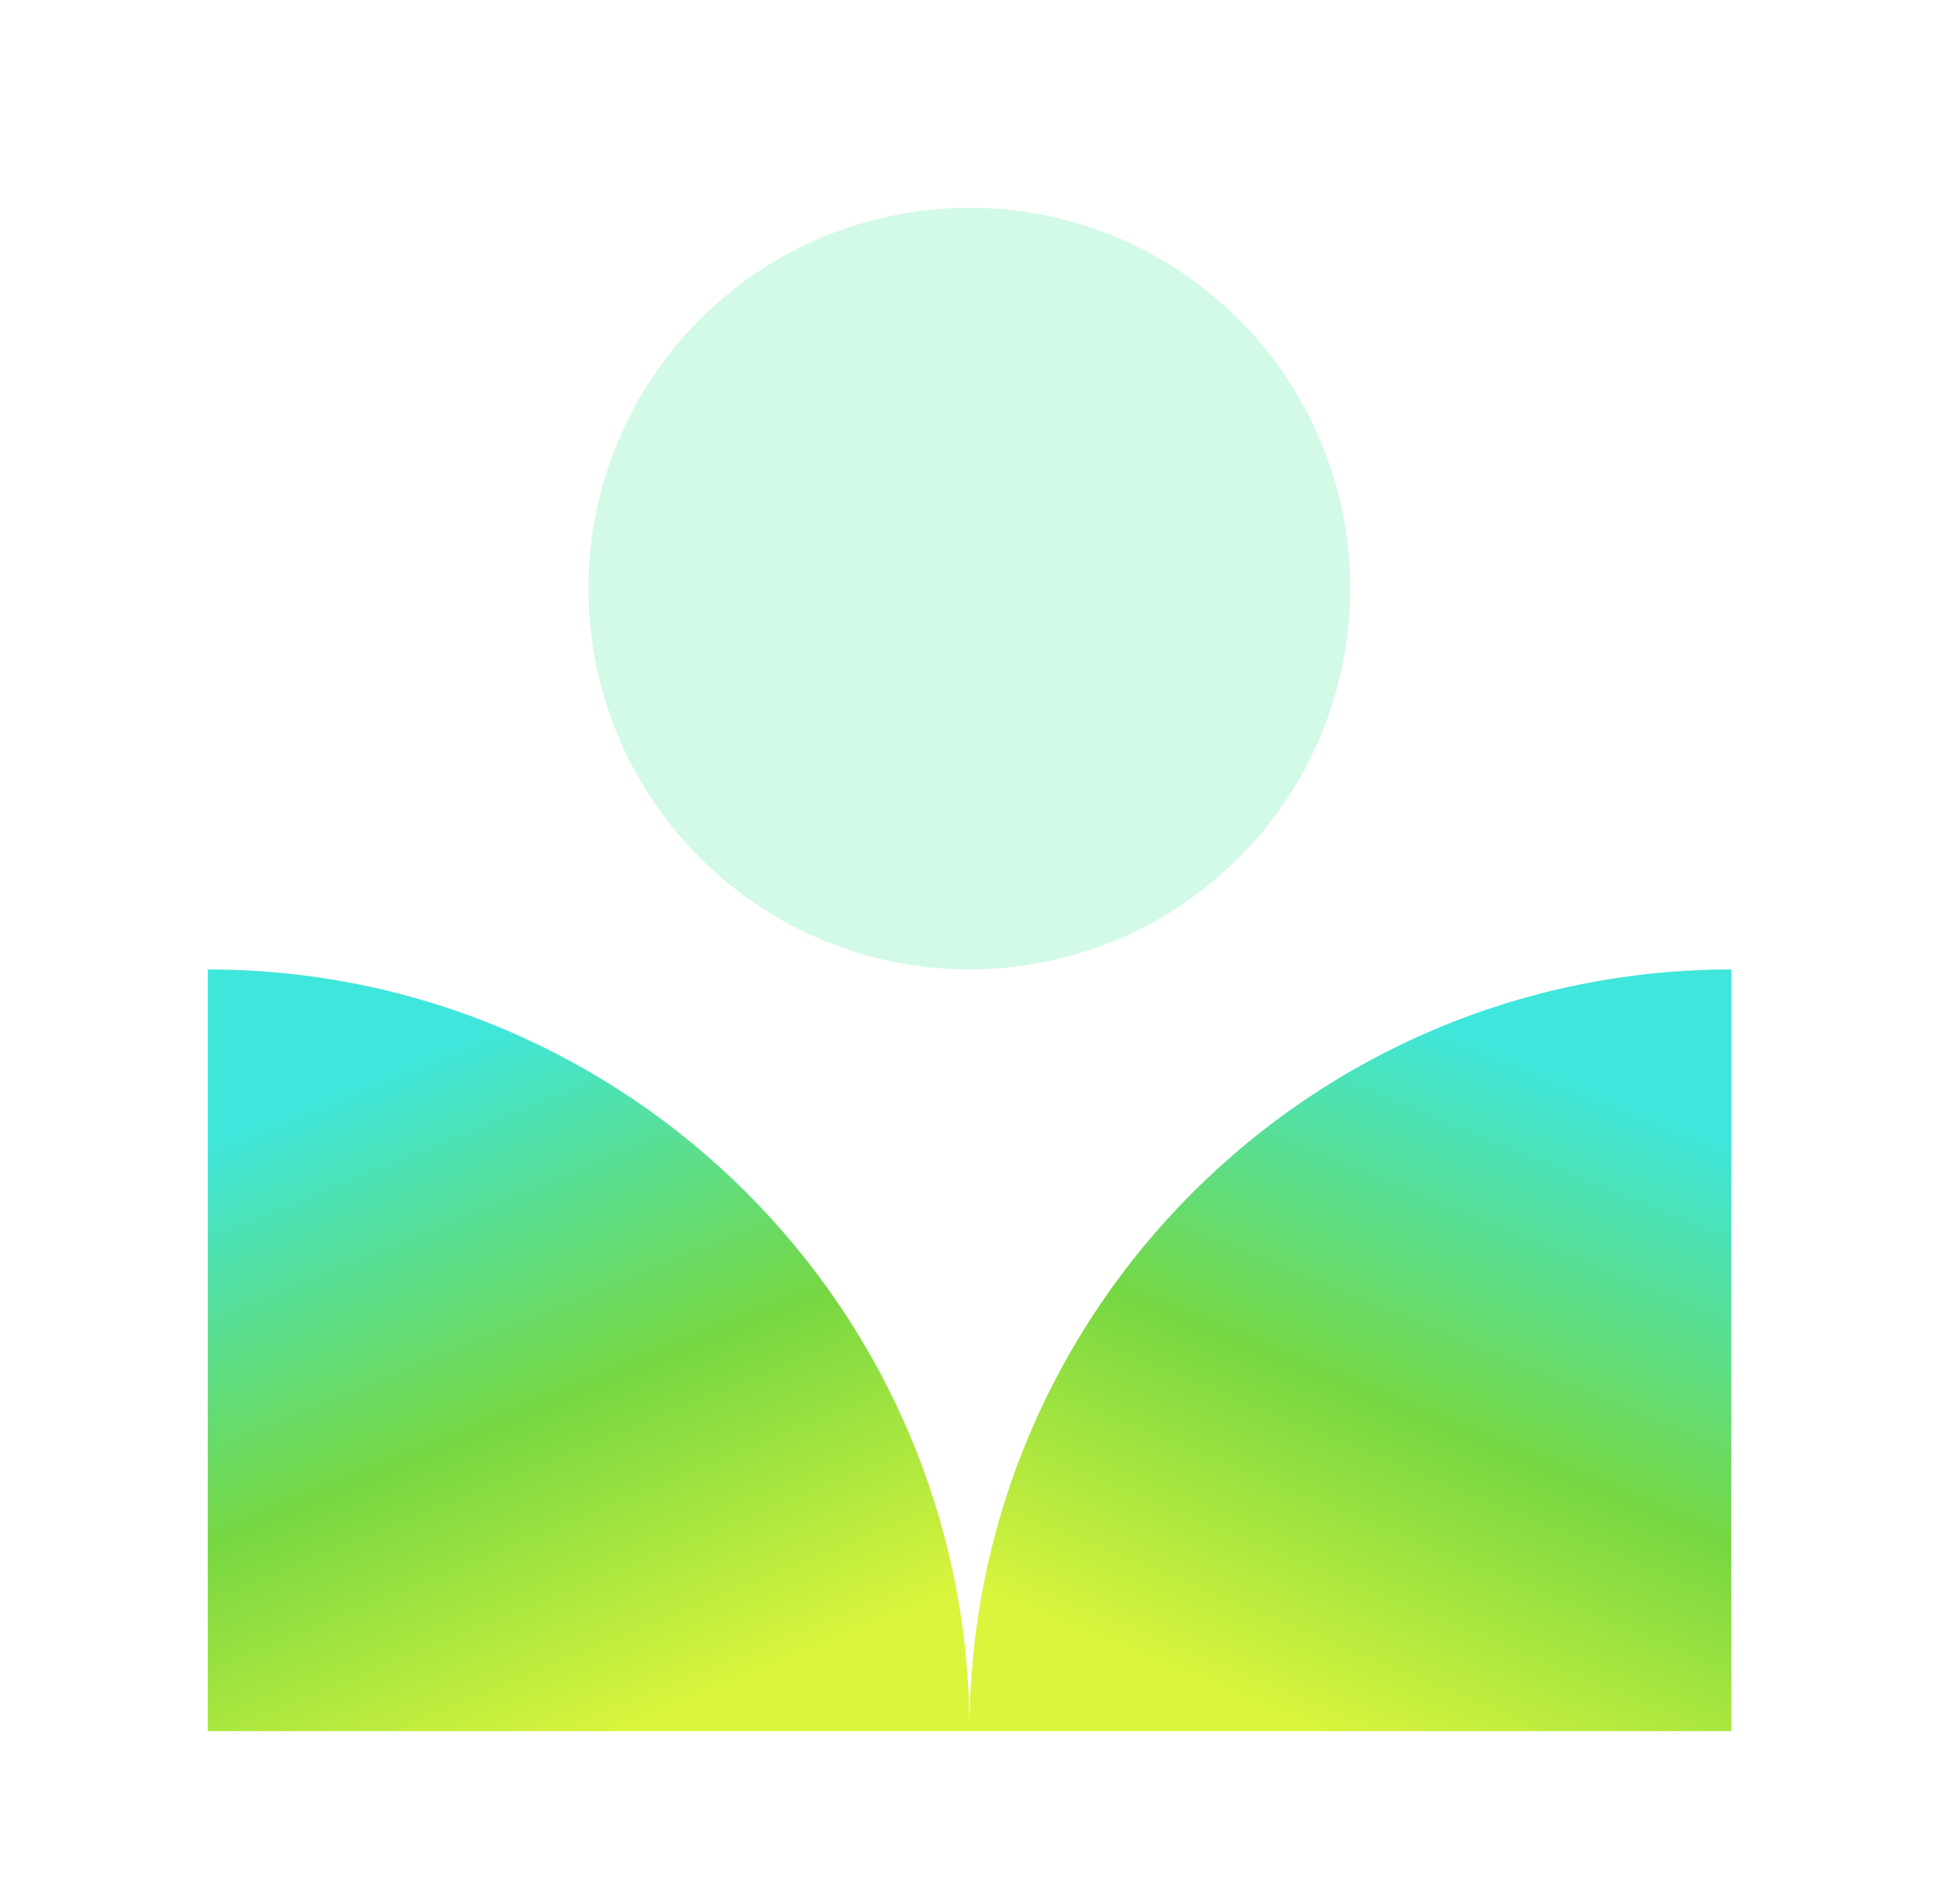 <svg width="56" height="55" viewBox="0 0 56 55" fill="none" xmlns="http://www.w3.org/2000/svg">
<path d="M28 50C28 37.85 18.15 28 6 28L6 50L28 50Z" fill="url(#paint0_linear_207_195)"/>
<path d="M28 50C28 37.85 37.85 28 50 28L50 50L28 50Z" fill="url(#paint1_linear_207_195)"/>
<circle opacity="0.3" cx="27.994" cy="17" r="11" fill="#6AEDAB"/>
<defs>
<linearGradient id="paint0_linear_207_195" x1="18.222" y1="28" x2="25.94" y2="46.838" gradientUnits="userSpaceOnUse">
<stop stop-color="#3FE6DC"/>
<stop offset="0.529" stop-color="#76D742"/>
<stop offset="1" stop-color="#DBF53C"/>
</linearGradient>
<linearGradient id="paint1_linear_207_195" x1="37.778" y1="28" x2="30.06" y2="46.838" gradientUnits="userSpaceOnUse">
<stop stop-color="#3FE6DC"/>
<stop offset="0.529" stop-color="#76D742"/>
<stop offset="1" stop-color="#DBF53C"/>
</linearGradient>
</defs>
</svg>
